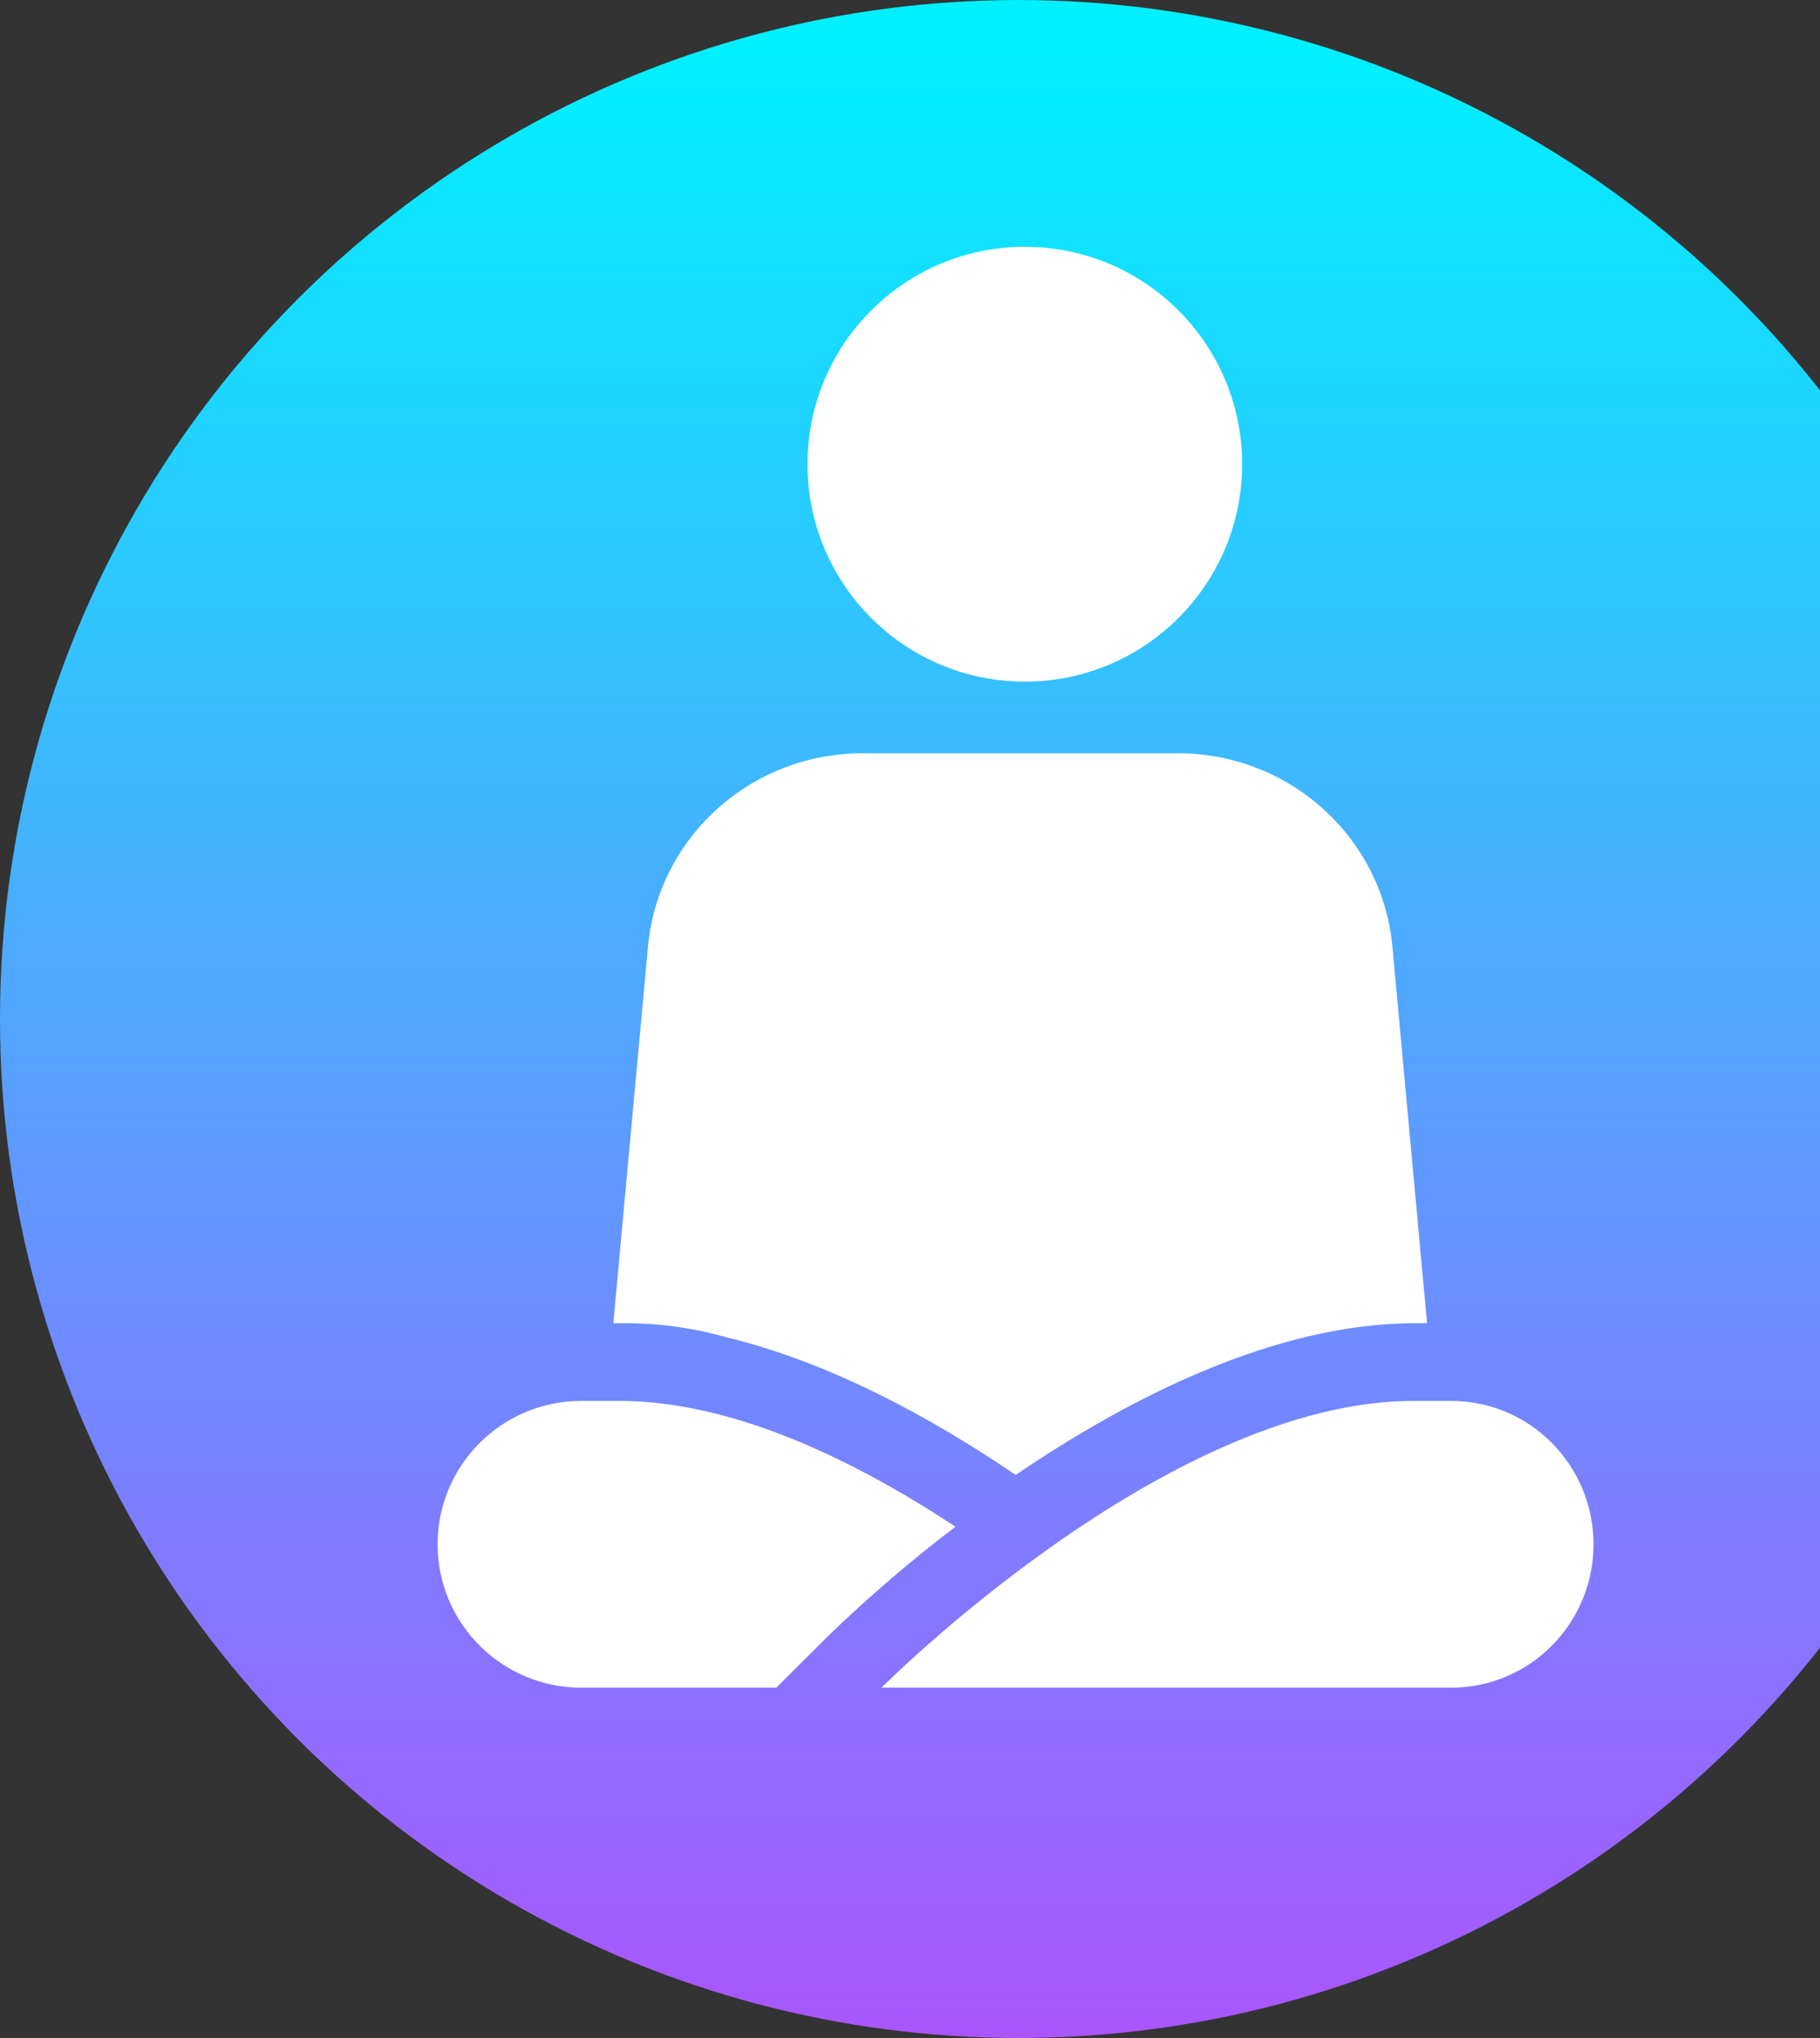 <svg width="646" height="723" viewBox="0 0 646 723" fill="none" xmlns="http://www.w3.org/2000/svg">
<rect x="0" y="0" width="646" height="723" fill="#333333" stroke="none"/>
<circle cx="361.5" cy="361.5" r="361.5" fill="url(#paint0_linear)"/>
<path d="M440.884 164.682C440.884 207.283 406.353 241.814 363.752 241.814C321.151 241.814 286.62 207.283 286.62 164.682C286.62 122.082 321.151 87.551 363.752 87.551C406.353 87.551 440.884 122.082 440.884 164.682Z" fill="white"/>
<path d="M515.063 496.986H501.722C413.975 496.986 312.878 598.735 312.878 598.735H515.063C542.977 598.735 565.607 575.957 565.607 547.86C565.607 519.76 542.977 496.986 515.063 496.986Z" fill="white"/>
<path d="M229.966 336.193L217.694 469.427H222C234.109 469.417 246.147 471.094 257.777 474.4C294.885 483.366 331.07 503.238 360.513 523.244C400.24 496.249 452.272 469.427 502.221 469.427H506.527L494.259 336.188C490.825 297.056 457.559 267.061 417.766 267.233H306.459C266.667 267.057 233.396 297.056 229.966 336.193Z" fill="white"/>
<path d="M219.834 496.986H206.364C178.181 496.986 155.332 519.76 155.332 547.86C155.332 575.957 178.181 598.735 206.364 598.735H275.536L293.574 580.748C307.964 566.807 323.183 553.743 339.135 541.619C303.967 518.422 260.5 496.986 219.834 496.986Z" fill="white"/>
<defs>
<linearGradient id="paint0_linear" x1="361.5" y1="723" x2="361.5" y2="19.77" gradientUnits="userSpaceOnUse">
<stop stop-color="#AA55FF"/>
<stop offset="1" stop-color="#00F0FF"/>
</linearGradient>
</defs>
</svg>
